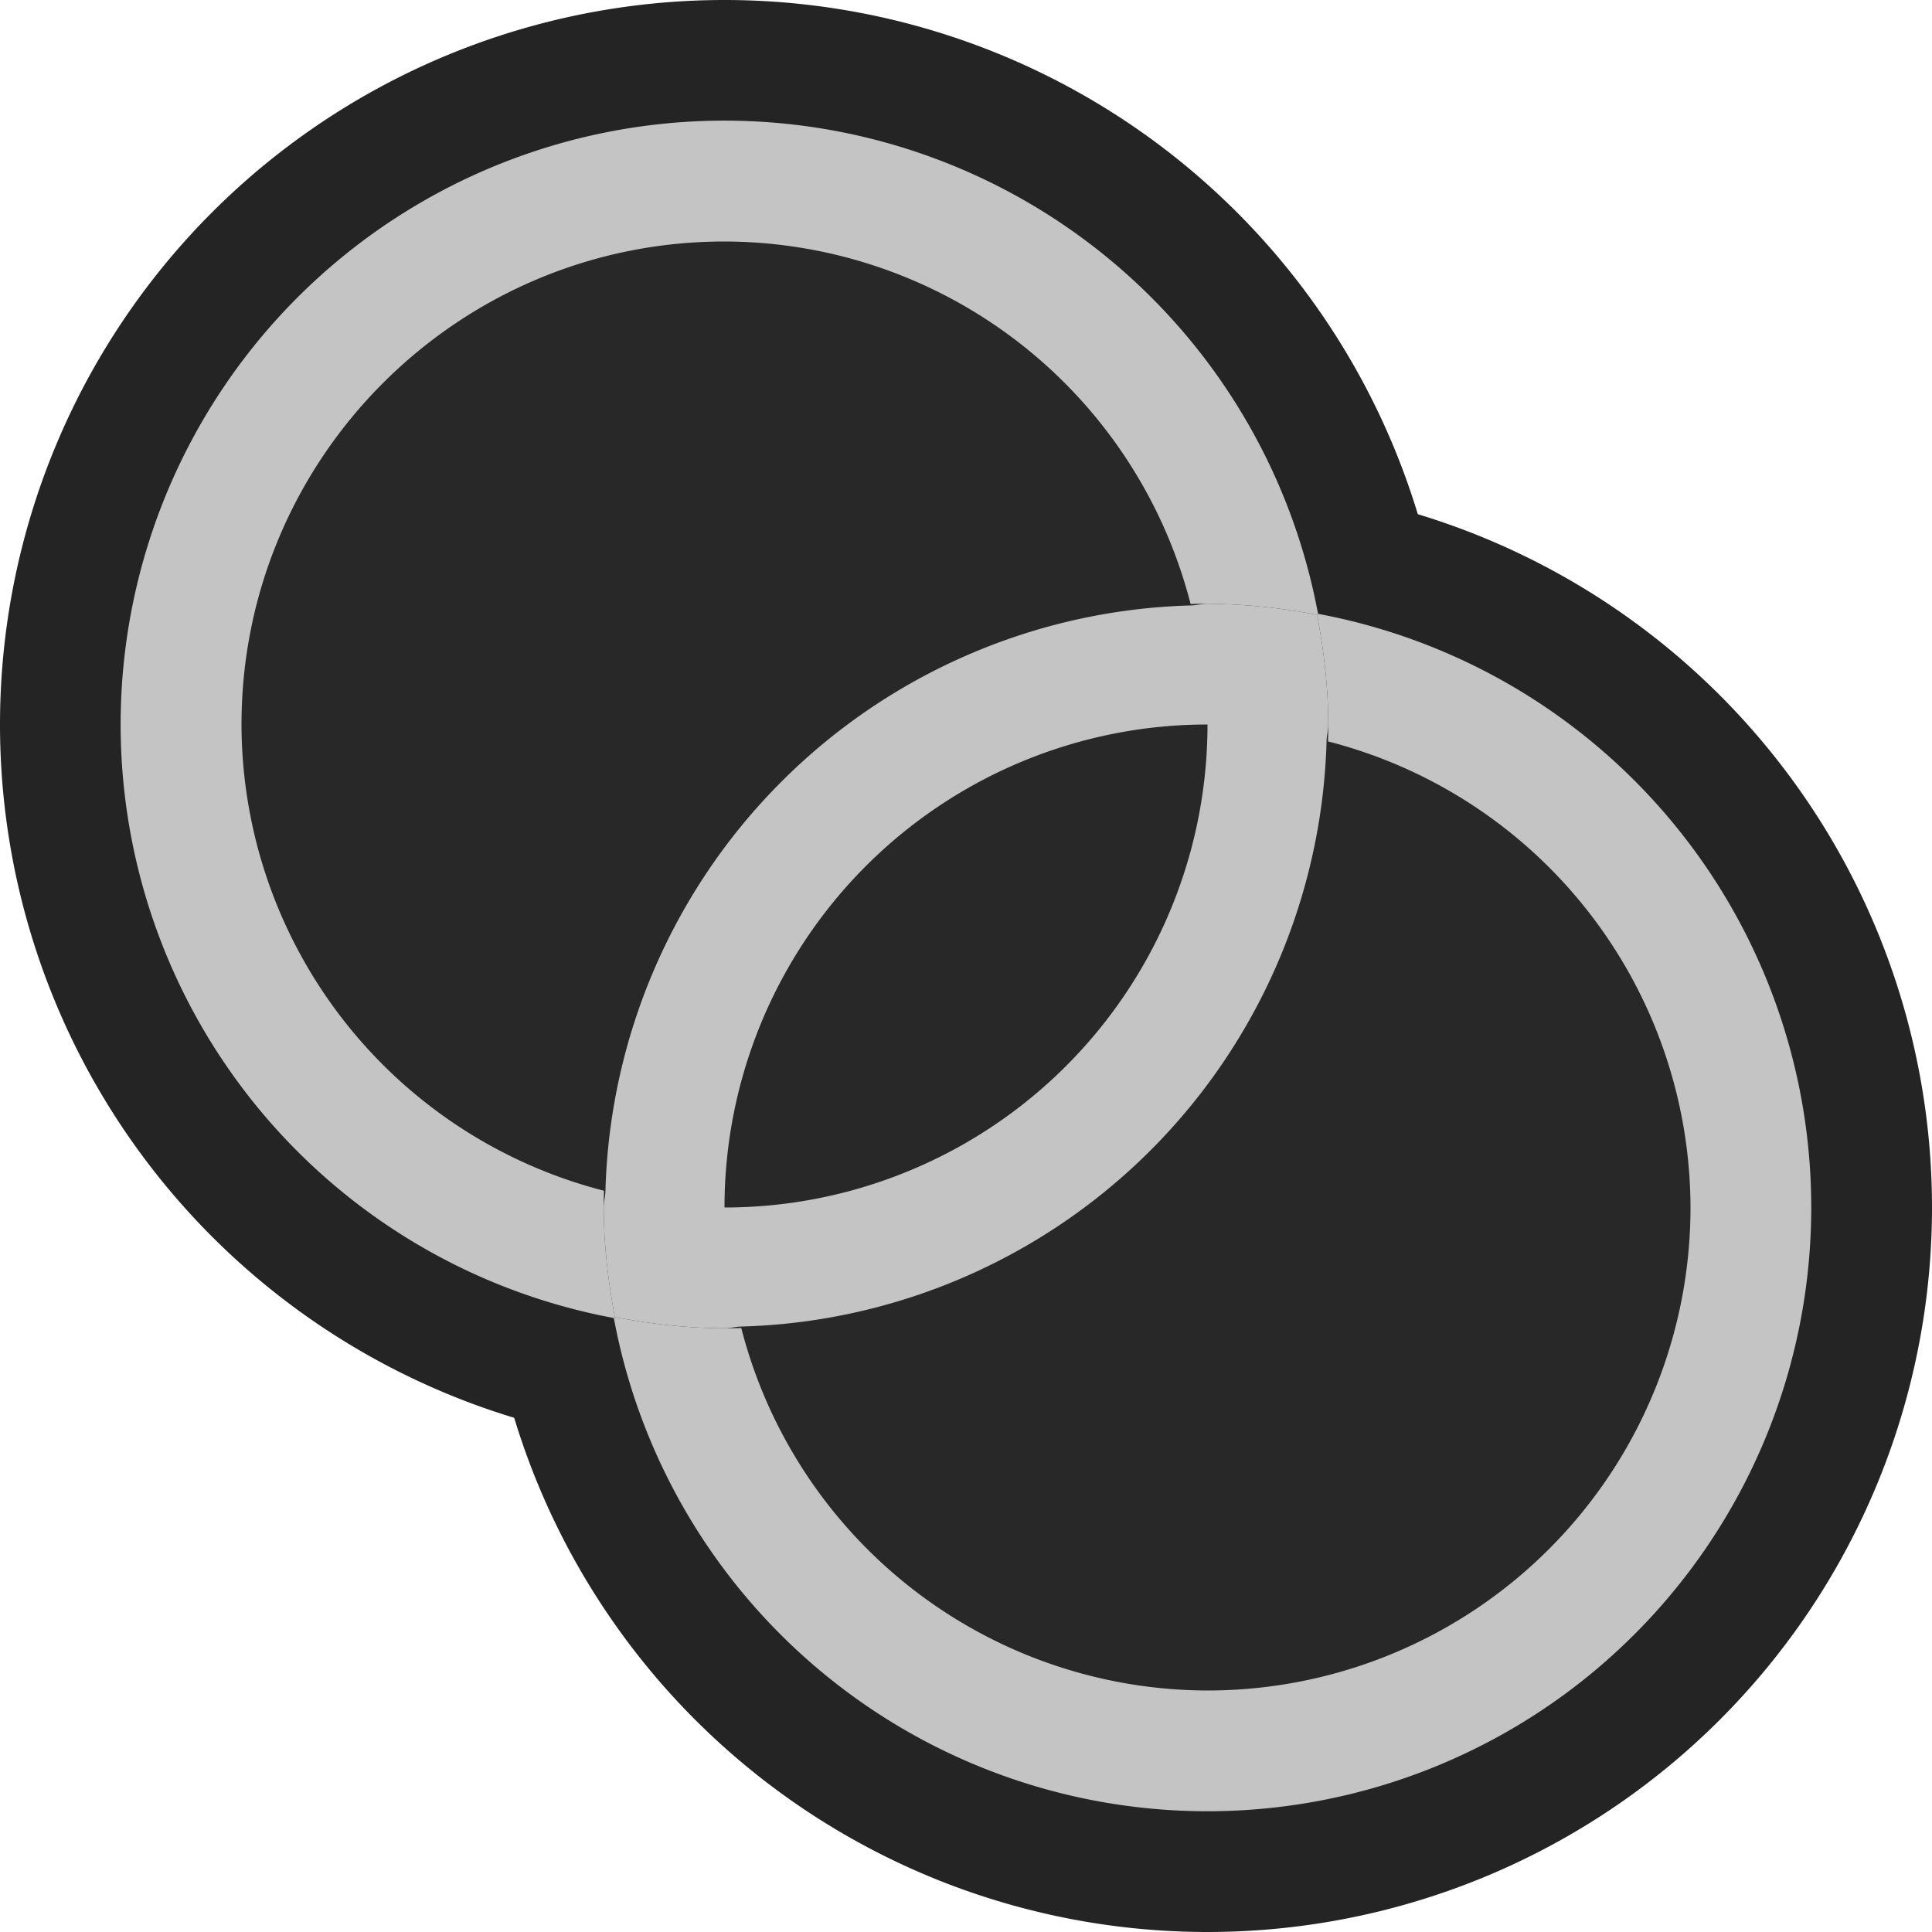 <svg ti:v="1" width="16" height="16" viewBox="0 0 16 16" xmlns="http://www.w3.org/2000/svg" xmlns:ti="urn:schemas-jetbrains-com:tisvg"><rect id="frame" width="16" height="16" fill="none"/><g fill-rule="evenodd"><path d="M16 10a6 6 0 0 1-12 0 6 6 0 0 1 12 0z" fill="#242424"/><path d="M12 6A6 6 0 0 1 0 6a6 6 0 0 1 12 0z" fill="#242424"/><path d="M11 6A5 5 0 1 1 .999 5.999 5 5 0 0 1 11 6z" fill="#C4C4C4"/><path d="M15 10a5 5 0 1 1-10.001-.001A5 5 0 0 1 15 10z" fill="#C4C4C4"/><path d="M9.863 5.014A3.993 3.993 0 0 0 6 2C3.792 2 2 3.792 2 6a3.994 3.994 0 0 0 3.013 3.864 4.988 4.988 0 0 1 4.85-4.85z" fill="#282828"/><path d="M5 10c0 .311.037.613.092.908.295.055.597.092.908.092a5 5 0 0 0 5-5c0-.311-.037-.613-.092-.908A4.939 4.939 0 0 0 10 5a5 5 0 0 0-5 5z" fill="#282828"/><path d="M10.986 6.137a4.988 4.988 0 0 1-4.85 4.85A3.995 3.995 0 0 0 10 14a4 4 0 0 0 4-4 3.993 3.993 0 0 0-3.014-3.863z" fill="#282828"/><path d="M6 10a4 4 0 0 1 4-4 4 4 0 0 1-4 4zm5-4c0-.311-.037-.613-.092-.908A4.939 4.939 0 0 0 10 5c-.047 0-.091.013-.137.014a4.986 4.986 0 0 0-4.849 4.849C5.013 9.909 5 9.953 5 10c0 .311.037.613.092.908.295.055.597.092.908.092.047 0 .091-.013.137-.014a4.986 4.986 0 0 0 4.849-4.849c.001-.046.014-.09.014-.137z" fill="#C4C4C4"/></g></svg>